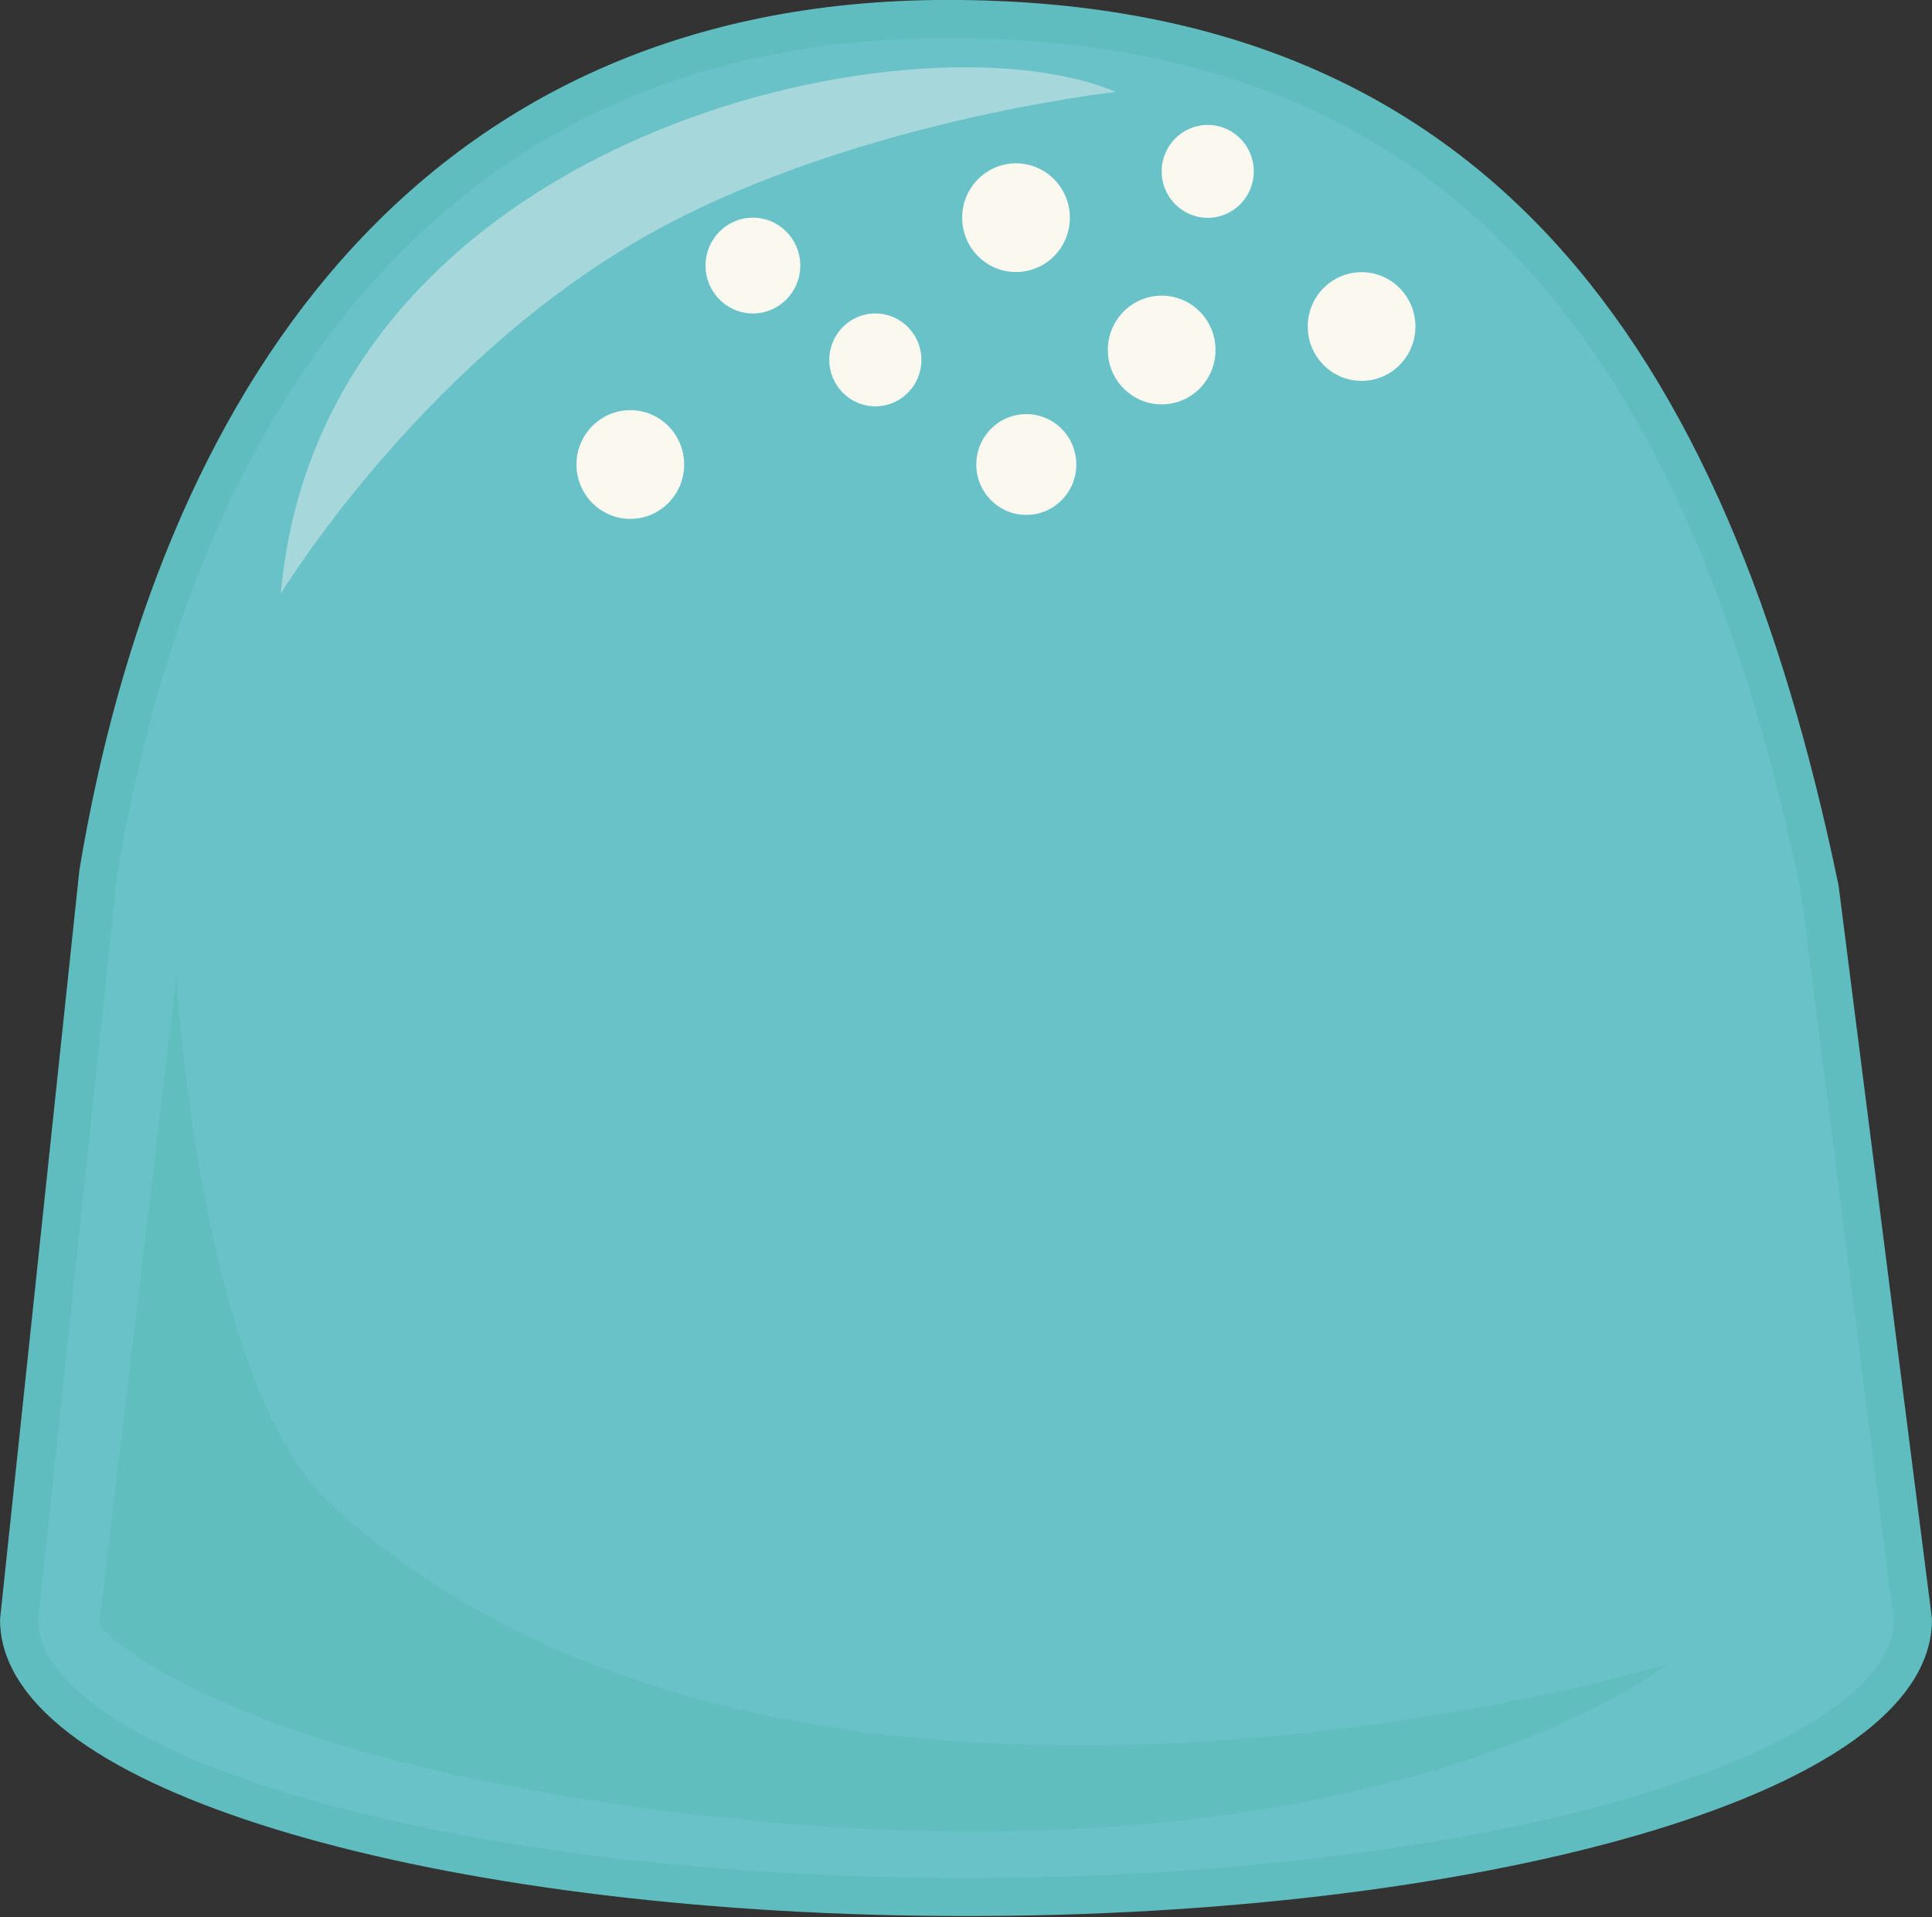 <?xml version="1.0" encoding="utf-8"?>
<!-- Generator: Adobe Illustrator 24.0.0, SVG Export Plug-In . SVG Version: 6.00 Build 0)  -->
<svg version="1.1" id="Layer_1" xmlns="http://www.w3.org/2000/svg" xmlns:xlink="http://www.w3.org/1999/xlink" x="0px" y="0px"
	 viewBox="0 0 146.42 145.32" style="enable-background:new 0 0 146.42 145.32;" xml:space="preserve">
<rect x="0" y="0" width="146.42" height="145.32" fill="#333333" stroke="none"/>
<style type="text/css">
	.st0{fill:#69C2C8;stroke:#5FBDBF;stroke-width:2.89;stroke-miterlimit:10;}
	.st1{fill:#FBF9EF;}
	.st2{fill:#A6D7DB;}
	.st3{fill:#61BEBF;}
</style>
<title>gumdrop-blue</title>
<path class="st0" d="M144.97,122.79c0,0.33-0.03,0.67-0.08,1c-1.83,11.16-33.21,20-71.68,20s-69.85-8.89-71.68-20
	c-0.05-0.33-0.08-0.67-0.08-1l6-56.65c5.87-35.23,24.88-64.7,64.38-64.7s57.58,25,66.08,65.9L144.97,122.79z"/>
<ellipse class="st1" cx="77.78" cy="35.21" rx="3.79" ry="3.82"/>
<ellipse class="st1" cx="66.34" cy="27.28" rx="3.49" ry="3.52"/>
<ellipse class="st1" cx="77" cy="16.5" rx="4.08" ry="4.12"/>
<ellipse class="st1" cx="88.04" cy="26.53" rx="4.08" ry="4.12"/>
<ellipse class="st1" cx="91.53" cy="12.99" rx="3.49" ry="3.52"/>
<ellipse class="st1" cx="103.19" cy="24.75" rx="4.08" ry="4.12"/>
<path class="st2" d="M21.28,45C24.37,10.28,69.21,0.5,84.57,6.97c0,0-20.9,2.28-36.39,11.36C31.53,28.1,21.28,45,21.28,45z"/>
<path class="st3" d="M13.36,74.03l-5.85,49.19c0,0,8,9.62,43.34,14.11c53.07,6.72,75.56-11.2,75.56-11.2S60.02,146.2,25.04,113.97
	C15.15,104.85,13.36,74.03,13.36,74.03z"/>
<ellipse class="st1" cx="57.06" cy="20.13" rx="3.59" ry="3.63"/>
<ellipse class="st1" cx="47.77" cy="35.21" rx="4.08" ry="4.12"/>
</svg>
